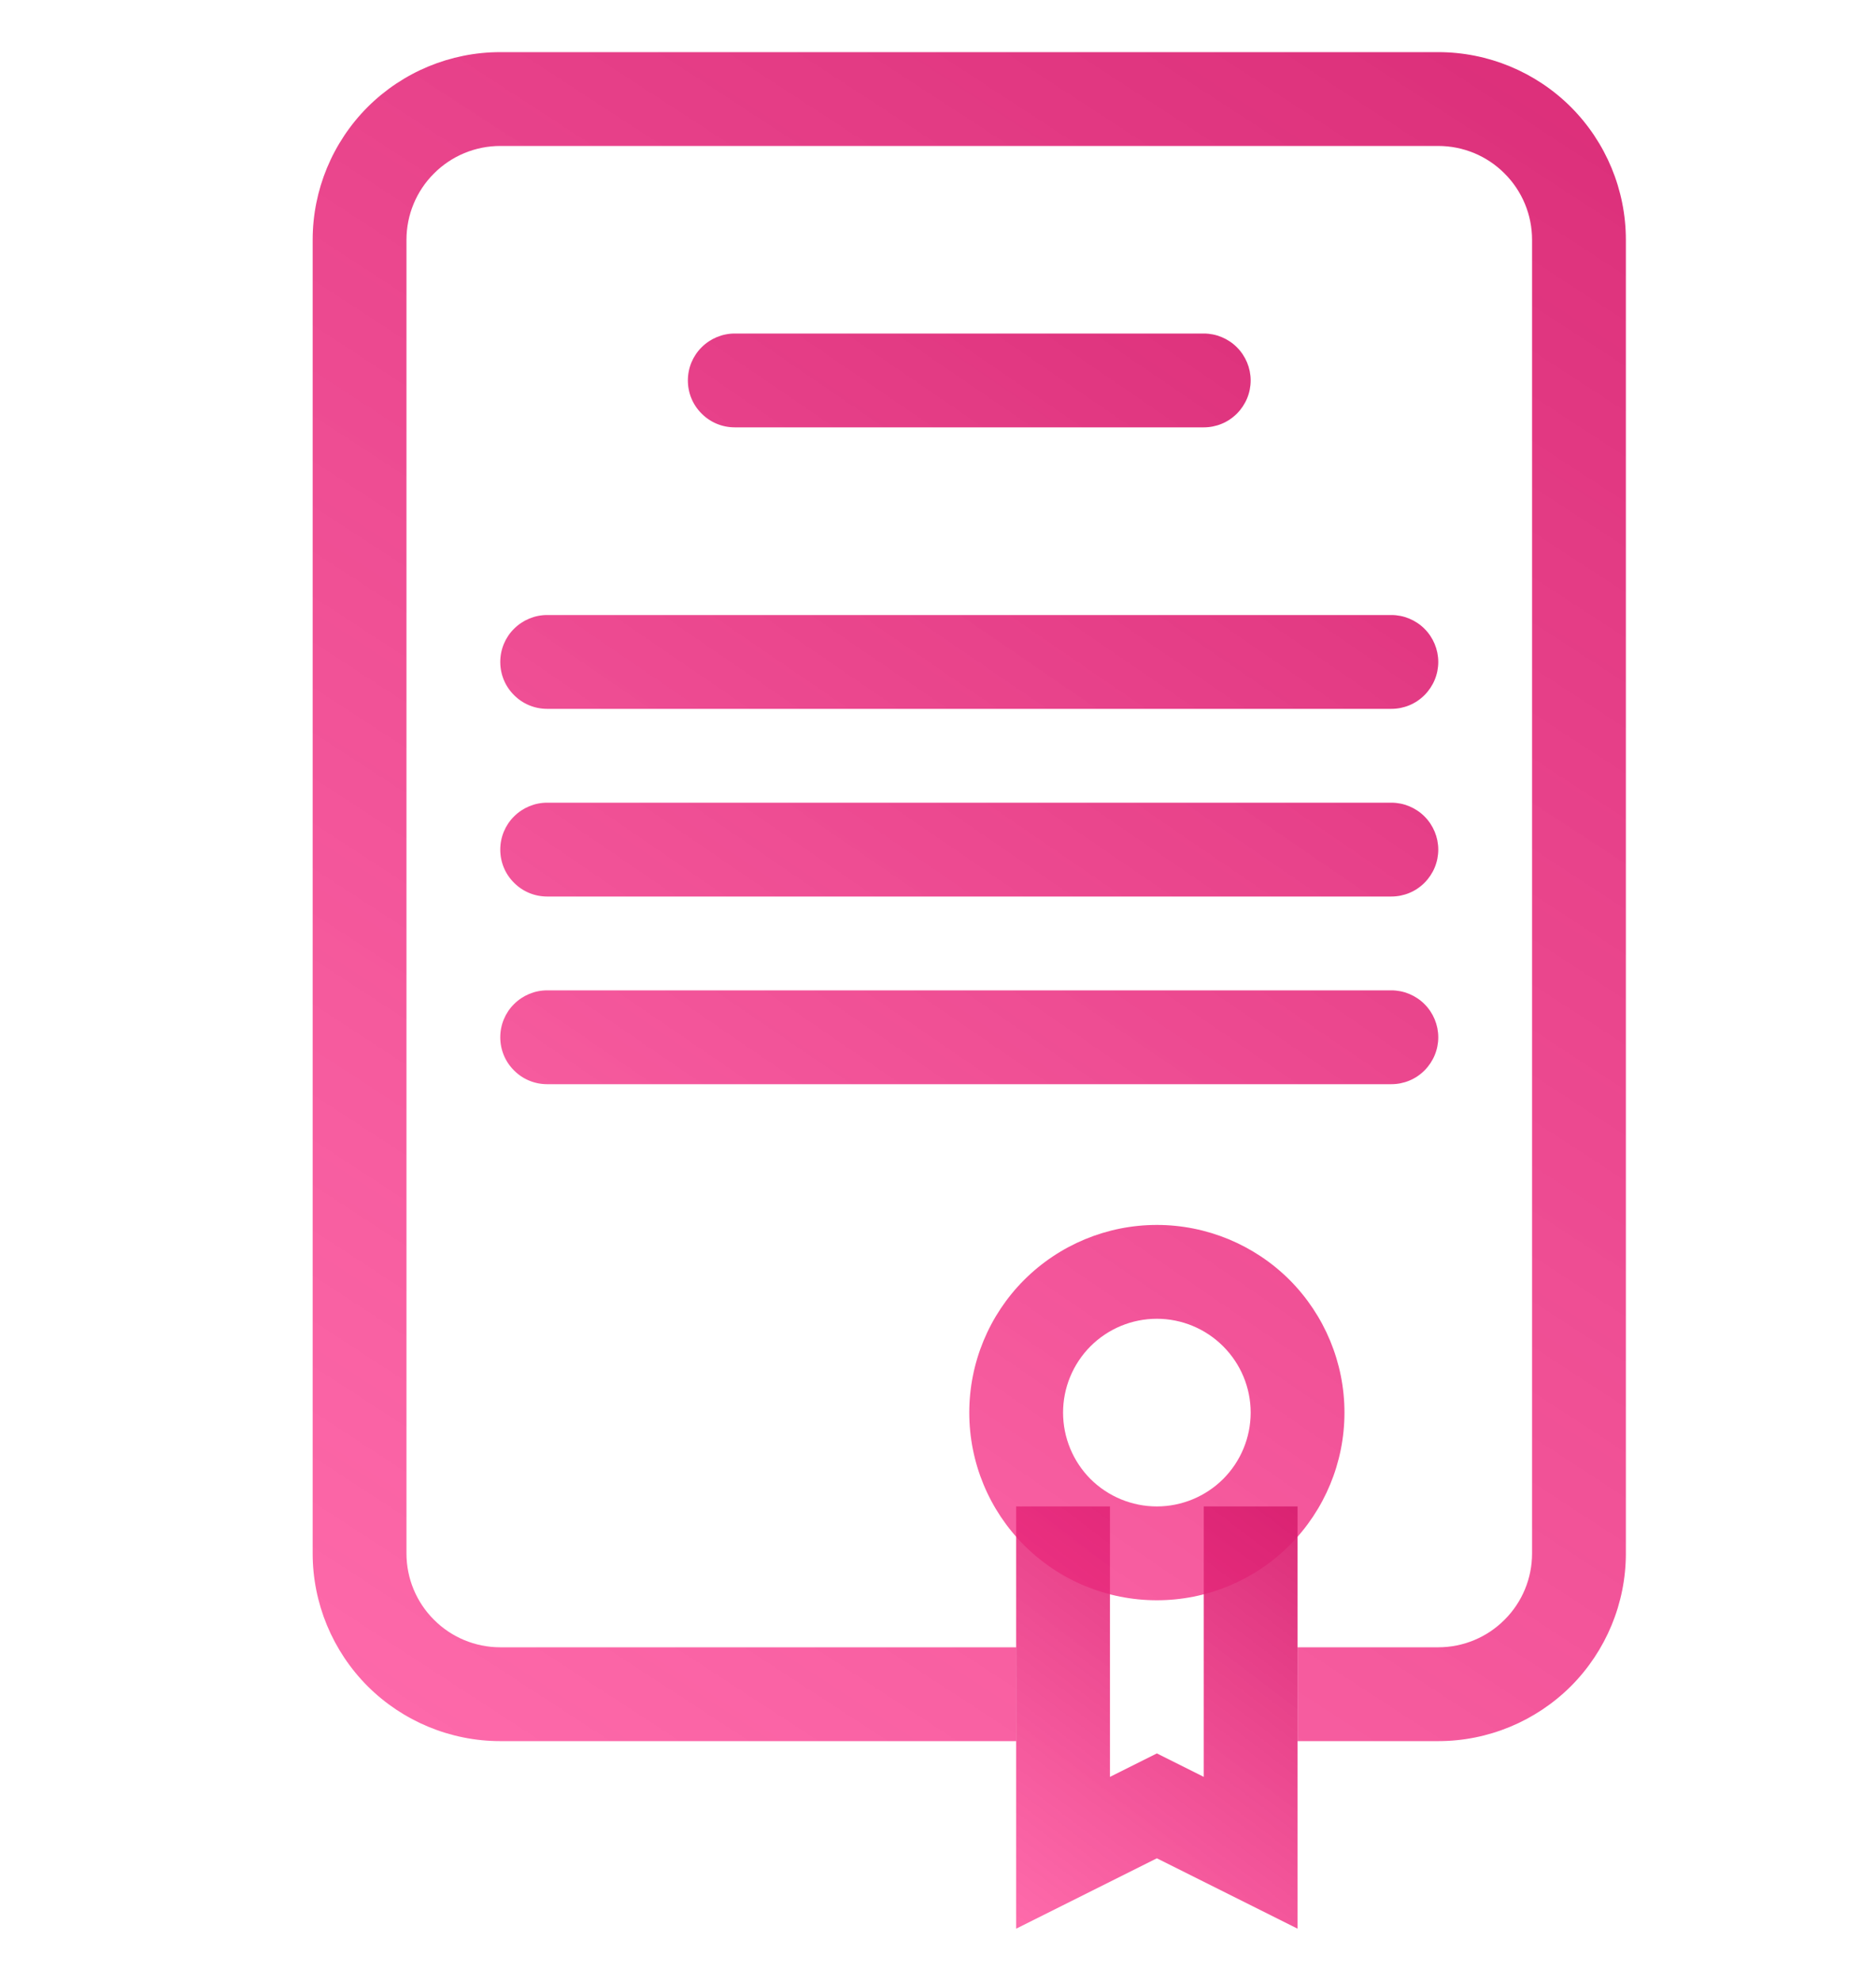 <svg width="18" height="19" viewBox="0 0 18 19" fill="none" xmlns="http://www.w3.org/2000/svg">
<g clip-path="url(#clip0_6155_38999)">
<path fill-rule="evenodd" clip-rule="evenodd" d="M4.8 1.4C4.561 1.4 4.332 1.495 4.164 1.664C3.995 1.832 3.9 2.061 3.9 2.3V14.9C3.9 15.139 3.995 15.368 4.164 15.536C4.332 15.705 4.561 15.8 4.8 15.8H9.75V16.7H4.8C4.323 16.7 3.865 16.51 3.527 16.173C3.19 15.835 3 15.377 3 14.9V2.3C3 1.823 3.19 1.365 3.527 1.027C3.865 0.69 4.323 0.5 4.8 0.5H13.8C14.277 0.5 14.735 0.69 15.073 1.027C15.41 1.365 15.6 1.823 15.6 2.3V14.9C15.6 15.377 15.41 15.835 15.073 16.173C14.735 16.51 14.277 16.7 13.8 16.7H12.45V15.8H13.8C14.039 15.8 14.268 15.705 14.436 15.536C14.605 15.368 14.7 15.139 14.7 14.9V2.3C14.7 2.061 14.605 1.832 14.436 1.664C14.268 1.495 14.039 1.4 13.8 1.4H4.8Z" fill="url(#paint0_linear_6155_38999)"/>
<path fill-rule="evenodd" clip-rule="evenodd" d="M6.6 3.649C6.6 3.53 6.647 3.415 6.732 3.331C6.816 3.247 6.93 3.199 7.05 3.199H11.55C11.669 3.199 11.784 3.247 11.868 3.331C11.952 3.415 12 3.53 12 3.649C12 3.769 11.952 3.883 11.868 3.967C11.784 4.052 11.669 4.099 11.55 4.099H7.05C6.93 4.099 6.816 4.052 6.732 3.967C6.647 3.883 6.6 3.769 6.6 3.649ZM4.8 6.349C4.8 6.23 4.847 6.115 4.932 6.031C5.016 5.947 5.13 5.899 5.25 5.899H13.35C13.469 5.899 13.584 5.947 13.668 6.031C13.752 6.115 13.8 6.23 13.8 6.349C13.8 6.469 13.752 6.583 13.668 6.667C13.584 6.752 13.469 6.799 13.35 6.799H5.25C5.13 6.799 5.016 6.752 4.932 6.667C4.847 6.583 4.8 6.469 4.8 6.349ZM4.8 8.149C4.8 8.03 4.847 7.915 4.932 7.831C5.016 7.747 5.13 7.699 5.25 7.699H13.35C13.469 7.699 13.584 7.747 13.668 7.831C13.752 7.915 13.8 8.03 13.8 8.149C13.8 8.269 13.752 8.383 13.668 8.467C13.584 8.552 13.469 8.599 13.35 8.599H5.25C5.13 8.599 5.016 8.552 4.932 8.467C4.847 8.383 4.8 8.269 4.8 8.149ZM4.8 9.949C4.8 9.83 4.847 9.715 4.932 9.631C5.016 9.547 5.13 9.499 5.25 9.499H13.35C13.469 9.499 13.584 9.547 13.668 9.631C13.752 9.715 13.8 9.83 13.8 9.949C13.8 10.069 13.752 10.183 13.668 10.267C13.584 10.352 13.469 10.399 13.35 10.399H5.25C5.13 10.399 5.016 10.352 4.932 10.267C4.847 10.183 4.8 10.069 4.8 9.949ZM11.1 14.449C11.338 14.449 11.567 14.354 11.736 14.186C11.905 14.017 12 13.788 12 13.549C12 13.31 11.905 13.082 11.736 12.913C11.567 12.744 11.338 12.649 11.1 12.649C10.861 12.649 10.632 12.744 10.463 12.913C10.295 13.082 10.2 13.31 10.2 13.549C10.2 13.788 10.295 14.017 10.463 14.186C10.632 14.354 10.861 14.449 11.1 14.449ZM11.1 15.349C11.577 15.349 12.035 15.16 12.373 14.822C12.71 14.484 12.9 14.027 12.9 13.549C12.9 13.072 12.71 12.614 12.373 12.276C12.035 11.939 11.577 11.749 11.1 11.749C10.622 11.749 10.165 11.939 9.827 12.276C9.489 12.614 9.3 13.072 9.3 13.549C9.3 14.027 9.489 14.484 9.827 14.822C10.165 15.16 10.622 15.349 11.1 15.349Z" fill="url(#paint1_linear_6155_38999)"/>
<path fill-rule="evenodd" clip-rule="evenodd" d="M10.65 14.449H9.75V18.499L11.1 17.824L12.45 18.499V14.449H11.55V17.043L11.1 16.818L10.65 17.043V14.449Z" fill="url(#paint2_linear_6155_38999)"/>
</g>
<defs>
<linearGradient id="paint0_linear_6155_38999" x1="16.408" y1="-5.732" x2="1.72" y2="16.808" gradientUnits="userSpaceOnUse">
<stop stop-color="#CE1B69"/>
<stop offset="1" stop-color="#FF328B" stop-opacity="0.71"/>
</linearGradient>
<linearGradient id="paint1_linear_6155_38999" x1="14.377" y1="-1.475" x2="3.153" y2="14.929" gradientUnits="userSpaceOnUse">
<stop stop-color="#CE1B69"/>
<stop offset="1" stop-color="#FF328B" stop-opacity="0.71"/>
</linearGradient>
<linearGradient id="paint2_linear_6155_38999" x1="12.623" y1="12.891" x2="8.755" y2="17.979" gradientUnits="userSpaceOnUse">
<stop stop-color="#CE1B69"/>
<stop offset="1" stop-color="#FF328B" stop-opacity="0.71"/>
</linearGradient>
<clipPath id="clip0_6155_38999">
<rect width="18" height="18" fill="white" transform="translate(0 0.5)"/>
</clipPath>
</defs>
</svg>
